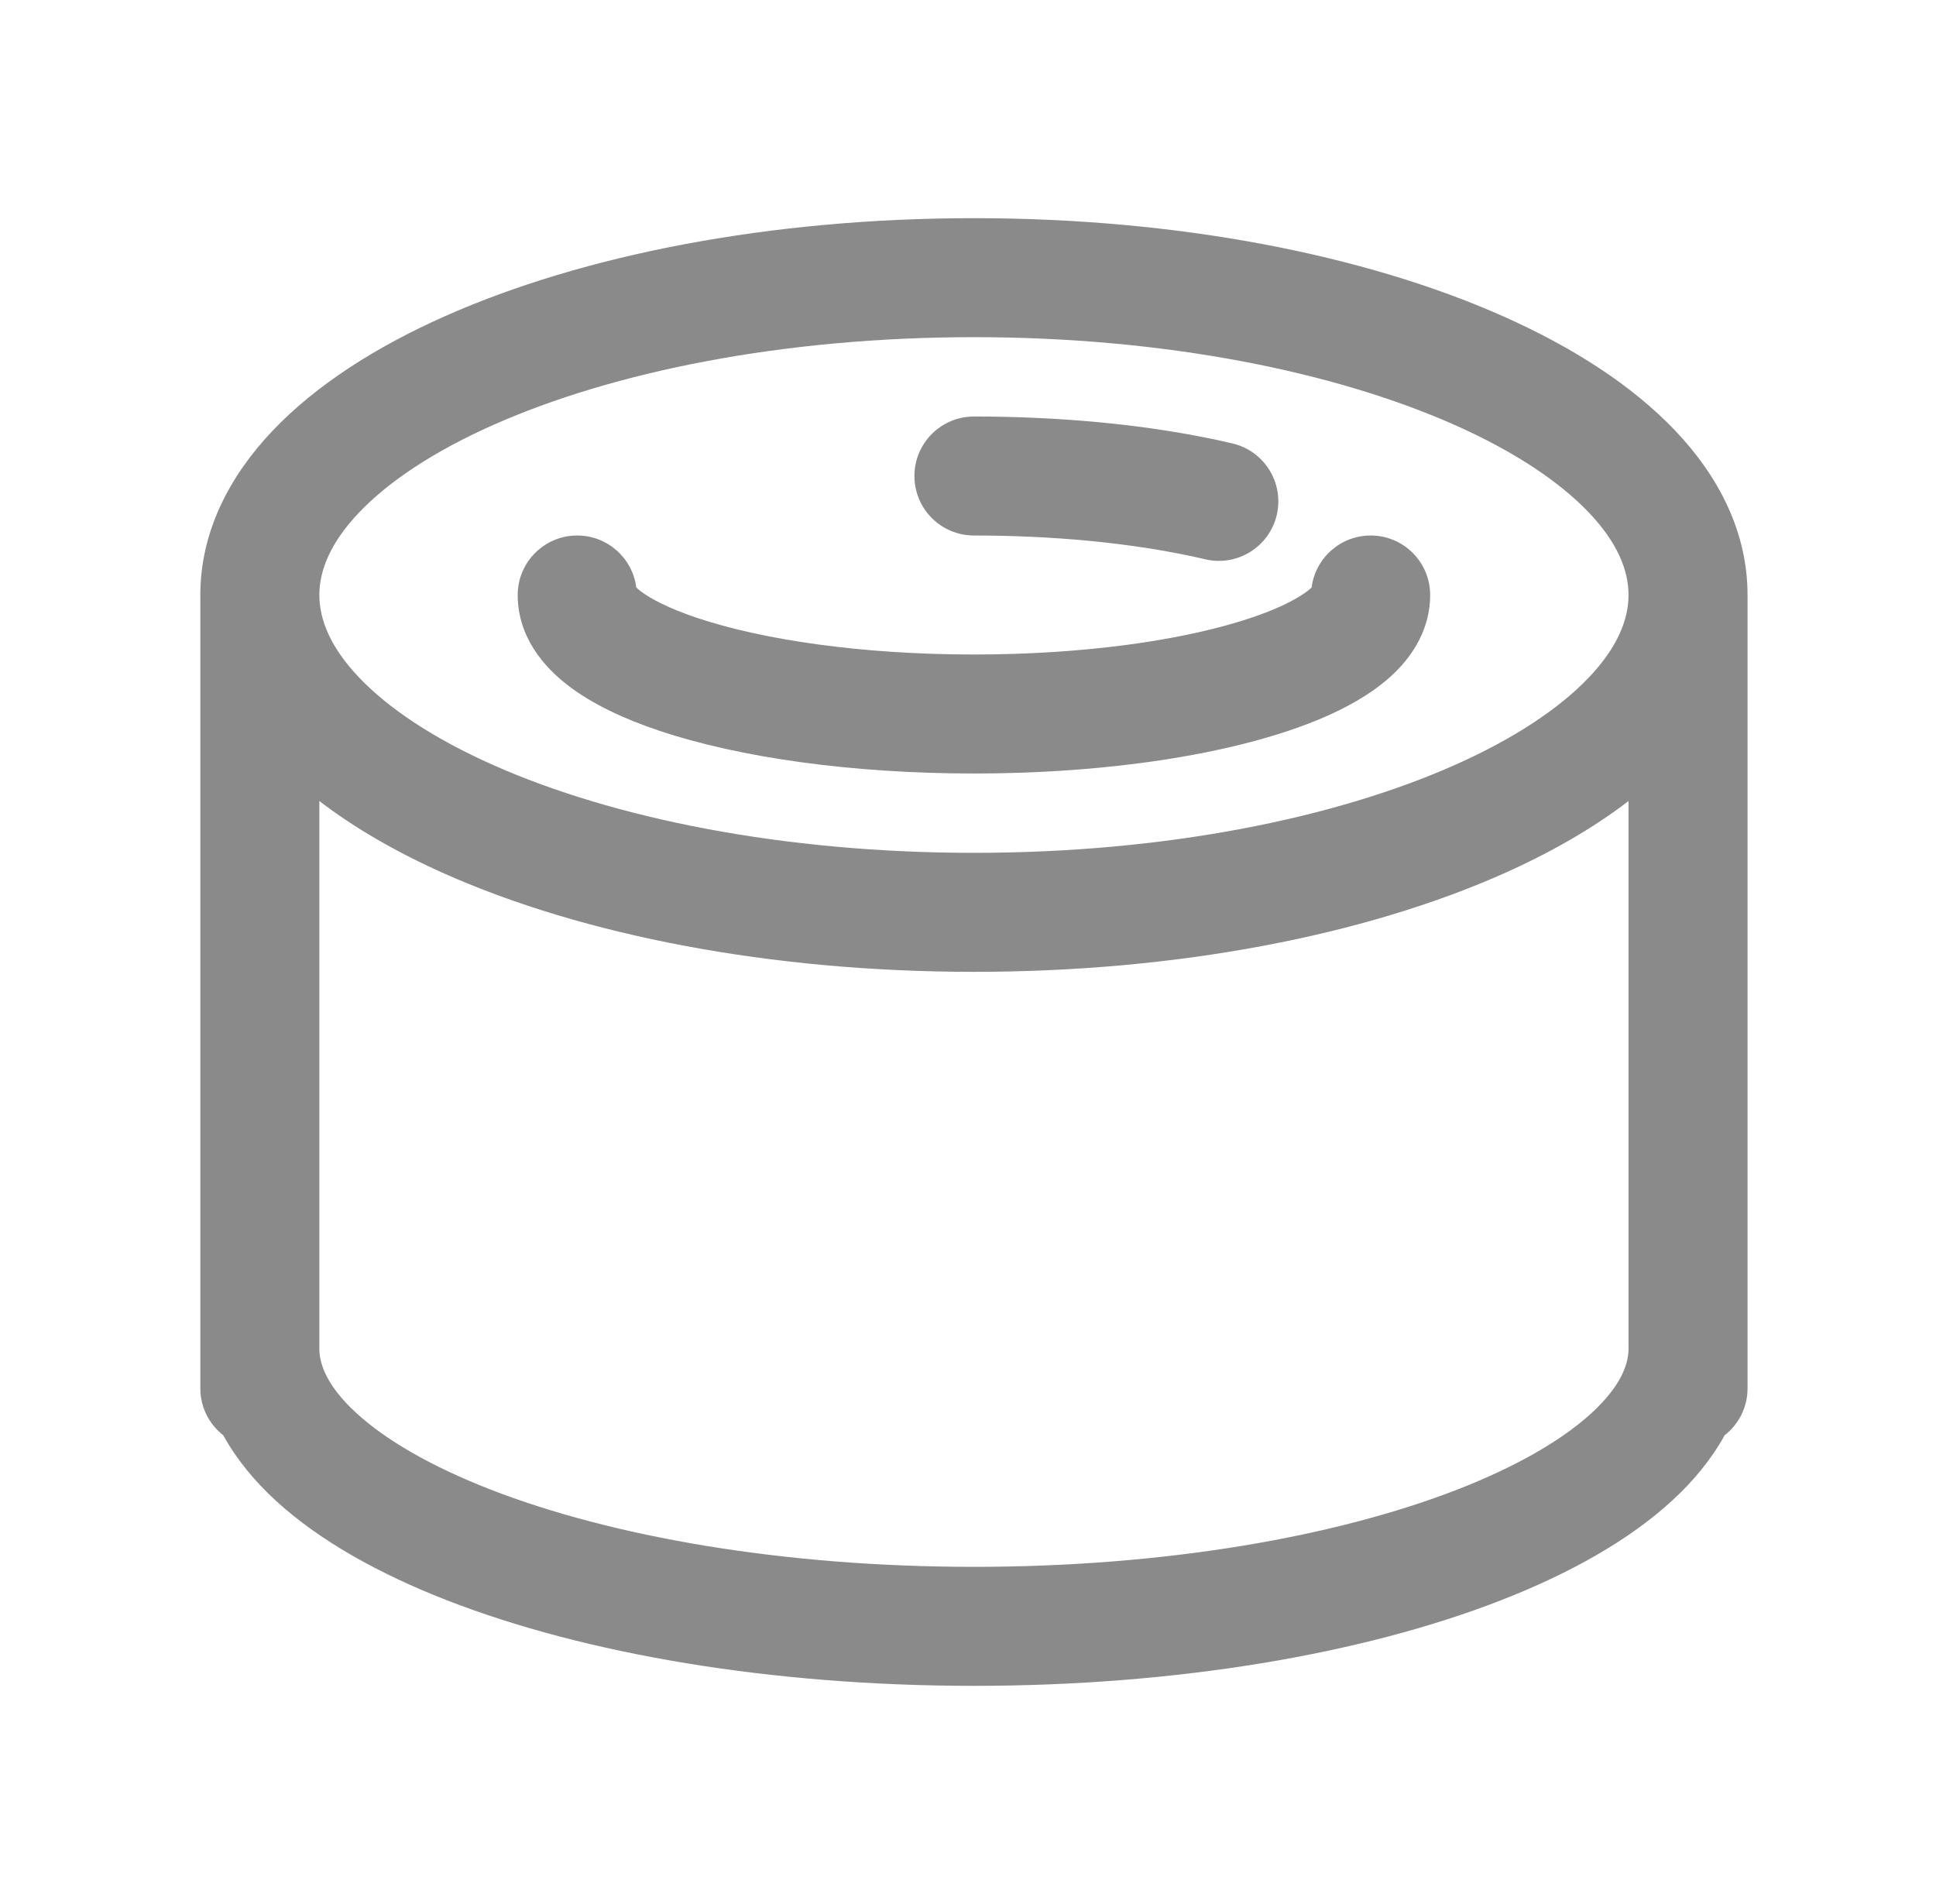 <svg width="61" height="60" viewBox="0 0 61 60" fill="none" xmlns="http://www.w3.org/2000/svg">
<g id="toggle icons">
<g id="Union">
<path d="M28.812 15C28.812 13.964 29.652 13.125 30.688 13.125C32.051 13.125 33.369 13.188 34.613 13.305C36.14 13.449 37.566 13.676 38.833 13.974C39.841 14.212 40.465 15.222 40.228 16.229C39.99 17.237 38.981 17.862 37.973 17.624C36.897 17.371 35.644 17.169 34.262 17.038C33.138 16.933 31.937 16.875 30.688 16.875C29.652 16.875 28.812 16.035 28.812 15Z" fill="#8A8A8A"/>
<path fill-rule="evenodd" clip-rule="evenodd" d="M20.048 18.513C19.931 17.59 19.143 16.875 18.188 16.875C17.152 16.875 16.312 17.715 16.312 18.75C16.312 20.075 17.142 21.02 17.893 21.597C18.672 22.197 19.685 22.663 20.774 23.028C23.312 23.878 26.852 24.375 30.688 24.375C32.542 24.375 34.314 24.259 35.931 24.047C38.238 23.745 40.31 23.236 41.862 22.539C42.633 22.192 43.372 21.756 43.945 21.197C44.523 20.634 45.062 19.809 45.062 18.75C45.062 17.715 44.223 16.875 43.188 16.875C42.233 16.875 41.444 17.589 41.327 18.512C41.184 18.651 40.876 18.87 40.324 19.119C39.229 19.611 37.551 20.053 35.444 20.329C33.998 20.518 32.389 20.625 30.688 20.625C27.118 20.625 24.007 20.156 21.966 19.472C21.076 19.174 20.498 18.87 20.18 18.625C20.12 18.579 20.077 18.542 20.048 18.513Z" fill="#8A8A8A"/>
<path fill-rule="evenodd" clip-rule="evenodd" d="M6.312 18.75C6.312 16.759 7.228 15.004 8.597 13.565C9.958 12.136 11.837 10.934 14.016 9.966C18.379 8.026 24.275 6.875 30.688 6.875C37.1 6.875 42.996 8.026 47.359 9.966C49.538 10.934 51.417 12.136 52.778 13.565C54.147 15.004 55.062 16.759 55.062 18.75V43.75C55.062 44.351 54.78 44.886 54.34 45.229C53.921 45.992 53.347 46.68 52.688 47.286C51.319 48.545 49.44 49.593 47.277 50.435C42.939 52.122 37.073 53.125 30.688 53.125C24.302 53.125 18.436 52.122 14.098 50.435C11.935 49.593 10.056 48.545 8.687 47.286C8.028 46.68 7.454 45.992 7.035 45.229C6.595 44.886 6.312 44.351 6.312 43.75V18.75ZM10.062 18.75C10.062 17.979 10.406 17.104 11.314 16.15C12.231 15.187 13.646 14.233 15.539 13.392C19.32 11.712 24.674 10.625 30.688 10.625C36.701 10.625 42.055 11.712 45.836 13.392C47.728 14.233 49.144 15.187 50.061 16.15C50.969 17.104 51.312 17.979 51.312 18.75C51.312 19.521 50.969 20.396 50.061 21.35C49.144 22.313 47.728 23.267 45.836 24.108C42.055 25.788 36.701 26.875 30.688 26.875C24.674 26.875 19.32 25.788 15.539 24.108C13.646 23.267 12.231 22.313 11.314 21.35C10.406 20.396 10.062 19.521 10.062 18.75ZM10.062 42.5C10.062 43.006 10.319 43.693 11.225 44.526C12.132 45.36 13.549 46.197 15.457 46.94C19.262 48.419 24.646 49.375 30.688 49.375C36.729 49.375 42.113 48.419 45.918 46.94C47.826 46.197 49.243 45.36 50.15 44.526C51.056 43.693 51.312 43.006 51.312 42.5V25.242C50.178 26.113 48.838 26.877 47.359 27.535C42.996 29.474 37.1 30.625 30.688 30.625C24.275 30.625 18.379 29.474 14.016 27.535C12.537 26.877 11.197 26.113 10.062 25.242V42.5Z" fill="#8A8A8A"/>
</g>
</g>
</svg>
